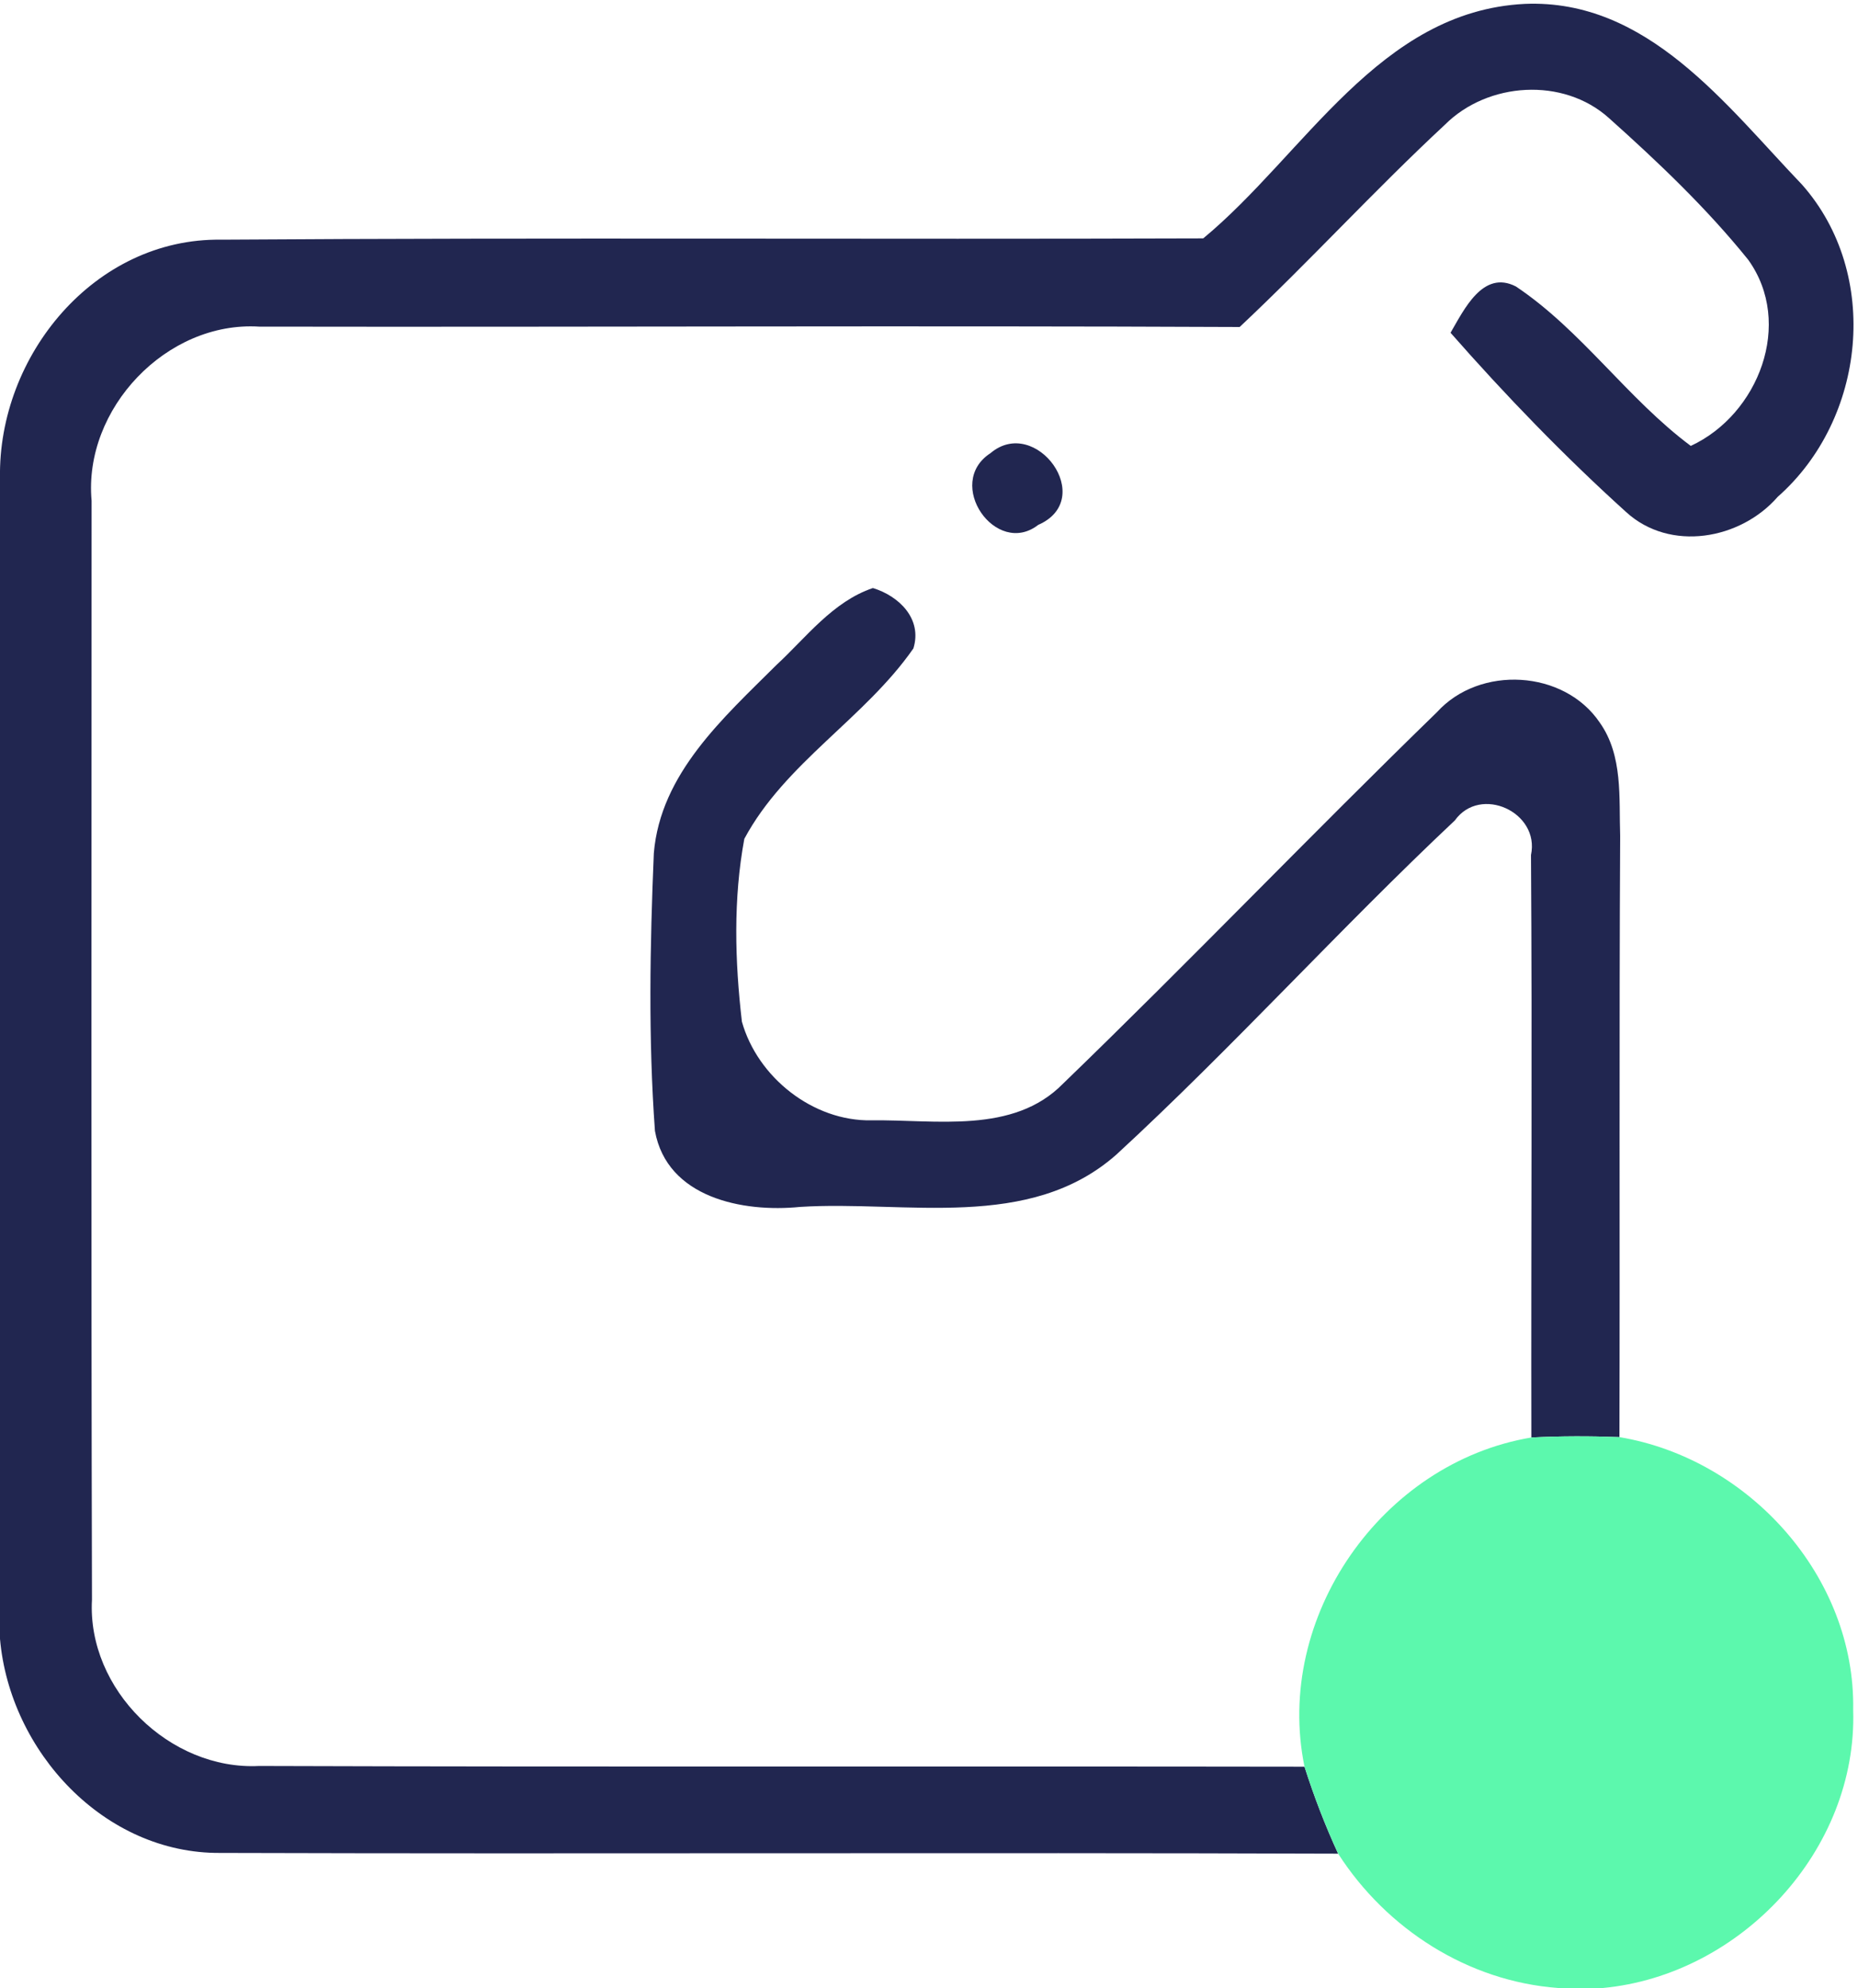 <?xml version="1.0" encoding="UTF-8" ?>
<!DOCTYPE svg PUBLIC "-//W3C//DTD SVG 1.1//EN" "http://www.w3.org/Graphics/SVG/1.1/DTD/svg11.dtd">
<svg width="100pt" height="107pt" viewBox="0 0 100 107" version="1.1" xmlns="http://www.w3.org/2000/svg">
<g id="#212650ff">
<path fill="#212650" opacity="1.00" d=" M 64.76 12.83 C 70.22 8.31 74.22 0.60 82.06 0.21 C 88.67 -0.07 92.89 5.66 96.99 9.94 C 101.25 14.76 100.42 22.56 95.68 26.74 C 93.67 29.05 89.88 29.72 87.52 27.56 C 84.18 24.54 81.04 21.29 78.07 17.91 C 78.79 16.68 79.81 14.50 81.59 15.42 C 85.13 17.79 87.58 21.45 91.00 24.00 C 94.65 22.31 96.55 17.40 94.09 13.98 C 91.85 11.20 89.24 8.72 86.59 6.35 C 84.13 4.14 80.07 4.41 77.77 6.71 C 73.98 10.23 70.49 14.06 66.72 17.60 C 49.13 17.52 31.54 17.61 13.95 17.58 C 8.97 17.27 4.48 22.00 4.93 26.95 C 4.93 46.67 4.90 66.39 4.95 86.10 C 4.68 90.93 9.14 95.29 13.94 95.05 C 32.70 95.11 51.45 95.06 70.21 95.09 C 70.72 96.69 71.32 98.25 72.02 99.77 C 51.97 99.70 31.91 99.79 11.86 99.73 C 5.61 99.78 0.53 94.27 0.00 88.21 L 0.00 25.73 C -0.11 19.14 5.09 12.80 11.91 12.90 C 29.52 12.78 47.14 12.89 64.76 12.83 Z" />
<path fill="#212650" opacity="1.00" d=" M 53.31 24.39 C 55.74 22.33 59.06 26.86 55.88 28.25 C 53.60 30.02 50.81 26.01 53.31 24.39 Z" />
<path fill="#212650" opacity="1.00" d=" M 41.79 35.79 C 43.40 34.30 44.82 32.38 46.98 31.65 C 48.39 32.08 49.65 33.31 49.16 34.90 C 46.54 38.67 42.25 41.06 40.06 45.15 C 39.46 48.38 39.55 51.73 39.93 54.99 C 40.77 57.98 43.75 60.36 46.91 60.30 C 50.35 60.25 54.53 61.06 57.21 58.33 C 64.01 51.76 70.56 44.92 77.34 38.33 C 79.64 35.79 84.18 36.05 86.10 38.89 C 87.36 40.67 87.13 42.94 87.20 45.00 C 87.14 55.78 87.19 66.56 87.16 77.35 C 85.58 77.29 84.00 77.29 82.42 77.37 C 82.40 66.92 82.47 56.47 82.40 46.02 C 82.89 43.71 79.67 42.24 78.30 44.16 C 72.09 50.00 66.37 56.35 60.10 62.13 C 55.40 66.30 48.75 64.60 43.06 64.96 C 39.98 65.27 35.90 64.47 35.25 60.87 C 34.89 55.91 34.98 50.89 35.19 45.92 C 35.55 41.63 38.93 38.64 41.79 35.79 Z" />
</g>
<g id="#5cf8adff">
<path fill="#5cf8ad" opacity="1.00" d=" M 70.21 95.09 C 68.56 87.05 74.36 78.72 82.42 77.37 C 84.00 77.29 85.58 77.29 87.16 77.35 C 94.13 78.51 99.87 84.87 99.74 92.03 C 99.98 99.57 93.70 106.30 86.27 107.00 L 83.86 107.00 C 79.01 106.64 74.63 103.83 72.02 99.77 C 71.32 98.25 70.72 96.69 70.21 95.09 Z" />
</g>
</svg>
